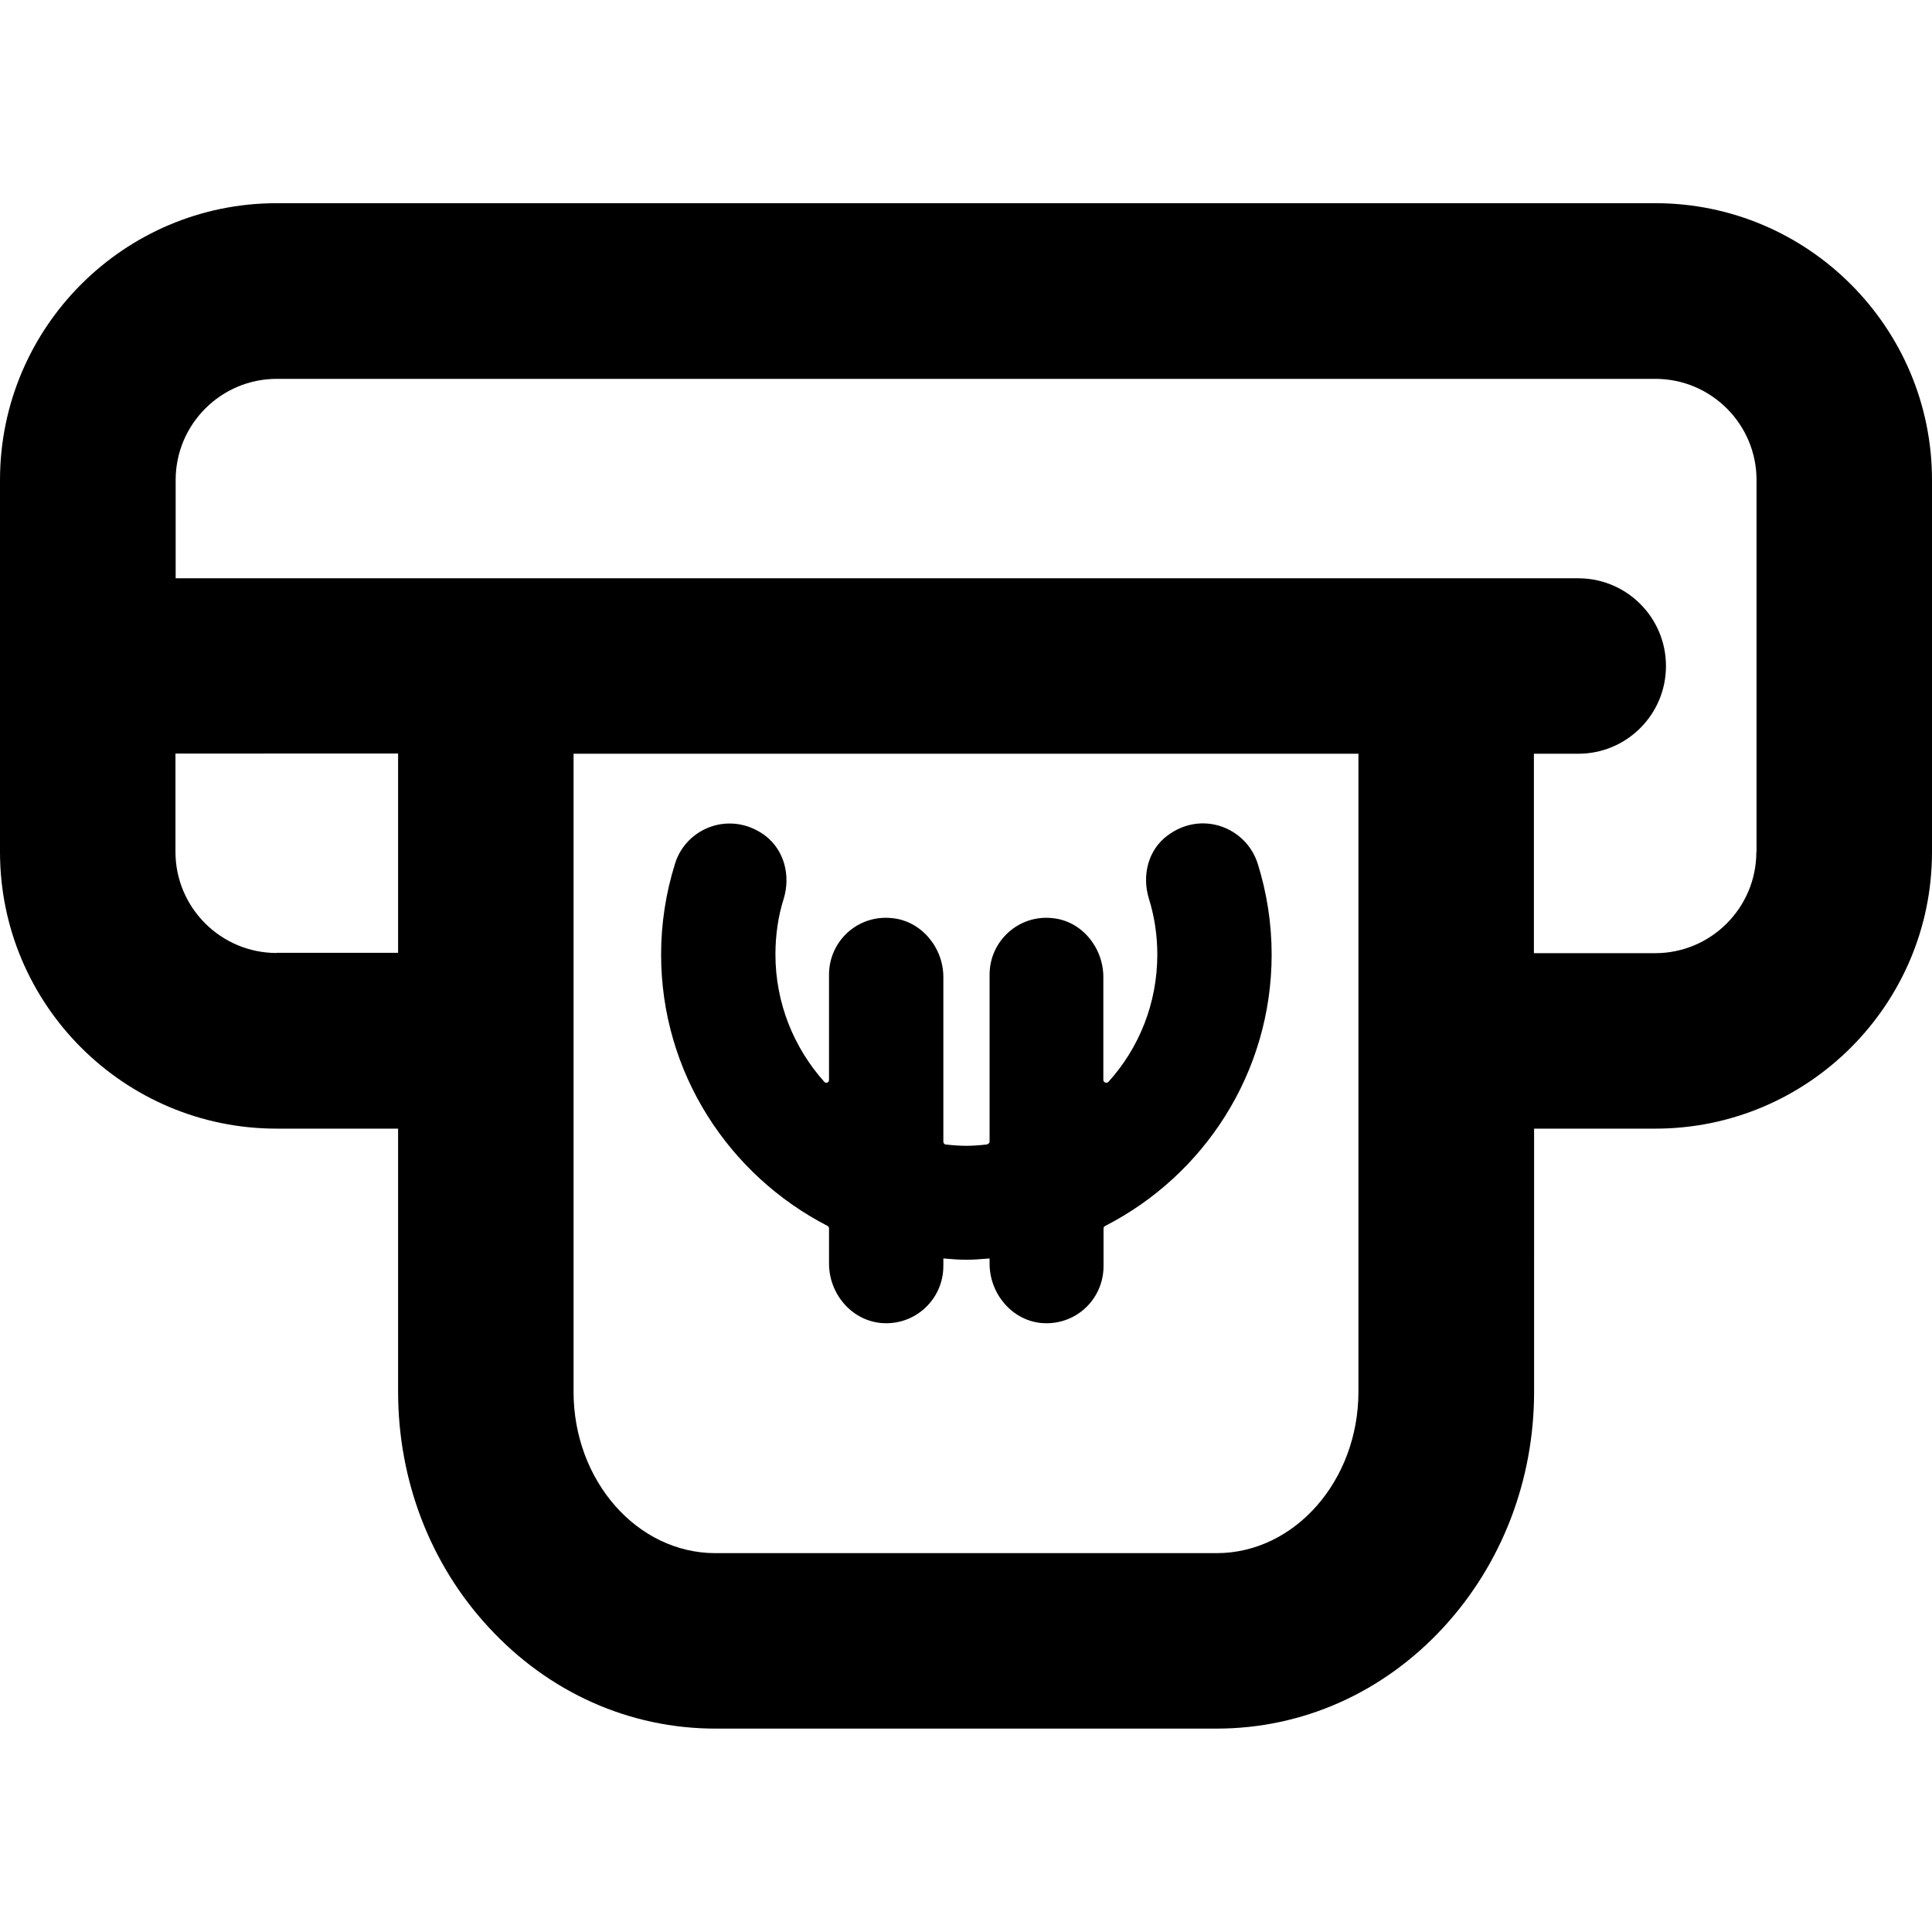 <?xml version="1.0" encoding="utf-8"?>
<!-- Generator: Adobe Illustrator 21.1.0, SVG Export Plug-In . SVG Version: 6.00 Build 0)  -->
<svg version="1.1" id="Calque_1" xmlns="http://www.w3.org/2000/svg" xmlns:xlink="http://www.w3.org/1999/xlink" x="0px" y="0px"
	 viewBox="0 0 1024 1024" style="enable-background:new 0 0 1024 1024;" xml:space="preserve">
<g>
	<path d="M877.4,107.7H146.6C65.8,107.7,0,173.5,0,254.4v197.2c0,80.9,65.8,146.6,146.6,146.6H211v139.4c0,47,17,91.4,48,124.9
		c31.9,34.6,74.6,53.7,120.3,53.7h265.5c45.7,0,88.4-19.1,120.3-53.7c30.9-33.6,48-77.9,48-124.9V598.2h64.3
		c80.9,0,146.6-65.8,146.6-146.6V254.4C1024,173.5,958.2,107.7,877.4,107.7z M146.6,505.1c-29.5,0-53.6-24-53.6-53.6v-52.1H211
		v105.6H146.6z M644.8,823.2H379.2c-41.5,0-75.2-38.4-75.2-85.5V399.5H720v338.1C720,784.8,686.2,823.2,644.8,823.2z M930.9,451.6
		c0,29.5-24,53.6-53.6,53.6H813V399.5h23.5c25.7,0,46.5-20.8,46.5-46.5c0-25.7-20.8-46.5-46.5-46.5H93.1v-52.1
		c0-29.5,24-53.6,53.6-53.6h730.7c29.5,0,53.6,24,53.6,53.6V451.6z"/>
	<path d="M618.6,443c-10.1,7.6-13.4,21-9.7,33.2c3,9.5,4.5,19.6,4.5,29.7c0,25.9-9.7,49.6-25.9,67.5c-0.9,1-2.7,0.3-2.7-1v-54.5
		c0-15.7-11.5-29.9-27.2-31.3c-17.9-1.8-33.1,12.3-33.1,30v88.4c0,0.8-0.6,1.4-1.6,1.6c-3.5,0.4-7,0.7-10.7,0.7
		c-3.7,0-7.4-0.3-11-0.7c-0.7-0.1-1.2-0.7-1.2-1.6v-87.1c0-15.7-11.7-29.9-27.4-31.3c-18.1-1.8-33.2,12.3-33.2,30v55.8
		c0,1.4-1.6,2-2.5,1c-16.1-18-25.9-41.7-25.9-67.5c0-10.1,1.4-20.2,4.4-29.6c3.7-12.2,0.3-25.6-9.7-33.3
		c-18.1-13.6-41.9-4.6-47.9,14.7c-4.9,15.6-7.4,31.9-7.4,48.2c0,62.7,36,117,88.3,143.9c0.4,0.3,0.7,0.8,0.7,1.2v18.7
		c0,15.8,11.6,29.9,27.4,31.5c18,1.7,33.2-12.4,33.2-30.2v-4c3.9,0.3,8,0.7,12.2,0.7c4.1,0,8.1-0.4,12.3-0.7v2.7
		c0,15.8,11.6,29.9,27.2,31.5c18.1,1.7,33.2-12.3,33.2-30.2v-20c0-0.5,0.4-1,0.8-1.2c52.4-26.8,88.3-81.2,88.3-143.9
		c0-16.3-2.5-32.6-7.4-48.2C660.4,438.3,636.6,429.3,618.6,443z"/>
</g>
</svg>
